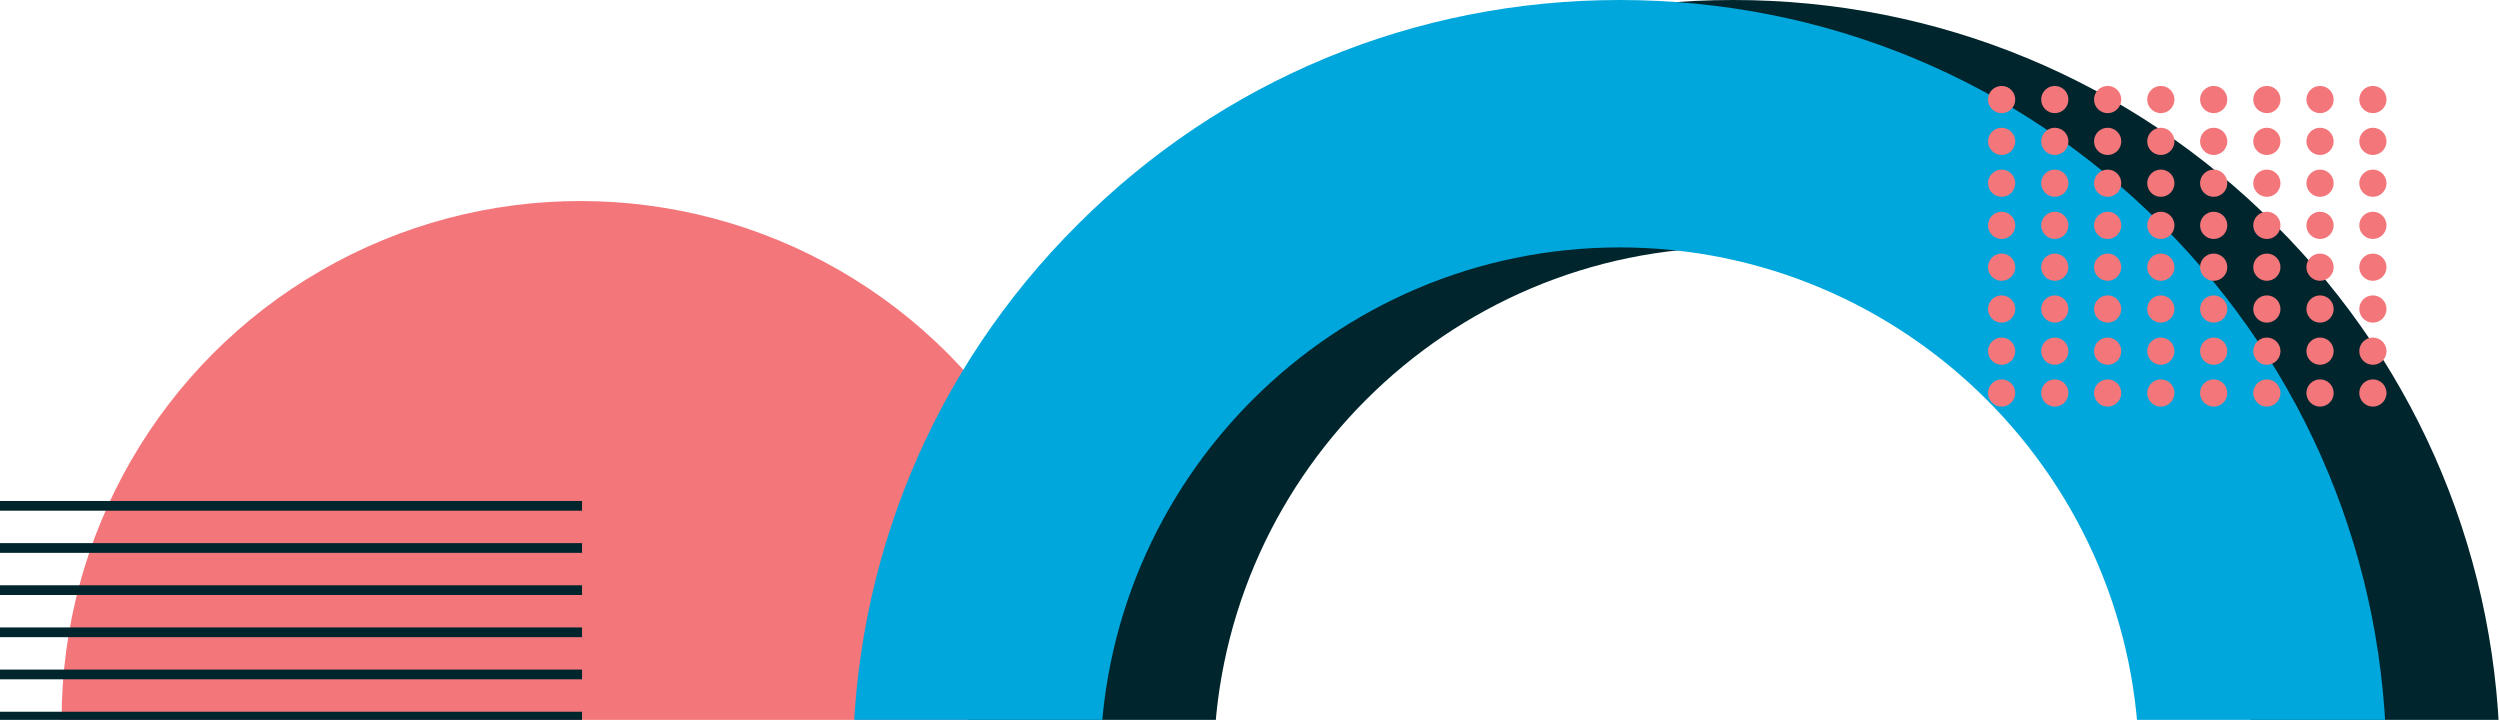 <?xml version="1.0" encoding="utf-8"?>
<!-- Generator: Adobe Illustrator 24.1.1, SVG Export Plug-In . SVG Version: 6.00 Build 0)  -->
<!DOCTYPE svg PUBLIC "-//W3C//DTD SVG 1.1//EN" "http://www.w3.org/Graphics/SVG/1.1/DTD/svg11.dtd">
<svg version="1.1" id="Layer_1" xmlns:x="http://ns.adobe.com/Extensibility/1.0/" xmlns:i="http://ns.adobe.com/AdobeIllustrator/10.0/" xmlns:graph="http://ns.adobe.com/Graphs/1.0/"
	 xmlns="http://www.w3.org/2000/svg" xmlns:xlink="http://www.w3.org/1999/xlink" x="0px" y="0px" viewBox="0 0 771 222"
	 style="enable-background:new 0 0 771 222;" xml:space="preserve">
<style type="text/css">
	.st0{fill:#00A7DC;}
	.st1{fill:#00252D;}
	.st2{fill:#F3767A;}
</style>
<circle class="st2" cx="179" cy="222" r="160"/>
<path class="st1" d="M534.5,473c-63.2,0-122.6-24.6-167.2-69.3C322.6,359.1,298,299.7,298,236.5s24.6-122.6,69.3-167.2
	C411.9,24.6,471.3,0,534.5,0s122.6,24.6,167.2,69.3c44.7,44.7,69.3,104.1,69.3,167.2s-24.6,122.6-69.3,167.2
	C657.1,448.4,597.7,473,534.5,473z M534.5,76.3c-88.3,0-160.2,71.9-160.2,160.2s71.9,160.2,160.2,160.2s160.2-71.9,160.2-160.2
	S622.8,76.3,534.5,76.3z"/>
<path class="st0" d="M499.5,473c-63.2,0-122.6-24.6-167.2-69.3C287.6,359.1,263,299.7,263,236.5s24.6-122.6,69.3-167.2
	C376.9,24.6,436.3,0,499.5,0s122.6,24.6,167.2,69.3c44.7,44.7,69.3,104.1,69.3,167.2s-24.6,122.6-69.3,167.2
	C622.1,448.4,562.7,473,499.5,473z M499.5,76.3c-88.3,0-160.2,71.9-160.2,160.2s71.9,160.2,160.2,160.2s160.2-71.9,160.2-160.2
	S587.8,76.3,499.5,76.3z"/>
<g>
	<g>
		<circle class="st2" cx="617.3" cy="30.7" r="4.2"/>
		<circle class="st2" cx="633.7" cy="30.7" r="4.2"/>
		<circle class="st2" cx="650" cy="30.7" r="4.2"/>
		<circle class="st2" cx="666.4" cy="30.7" r="4.2"/>
		<circle class="st2" cx="682.7" cy="30.7" r="4.2"/>
		<circle class="st2" cx="699.1" cy="30.7" r="4.2"/>
		<circle class="st2" cx="715.5" cy="30.7" r="4.2"/>
		<circle class="st2" cx="731.8" cy="30.7" r="4.2"/>
	</g>
	<g>
		<circle class="st2" cx="617.3" cy="43.6" r="4.2"/>
		<circle class="st2" cx="633.7" cy="43.6" r="4.2"/>
		<circle class="st2" cx="650" cy="43.6" r="4.2"/>
		<circle class="st2" cx="666.4" cy="43.6" r="4.2"/>
		<circle class="st2" cx="682.7" cy="43.6" r="4.2"/>
		<circle class="st2" cx="699.1" cy="43.6" r="4.2"/>
		<circle class="st2" cx="715.5" cy="43.6" r="4.2"/>
		<circle class="st2" cx="731.8" cy="43.6" r="4.2"/>
	</g>
	<g>
		<g>
			<circle class="st2" cx="617.3" cy="56.5" r="4.2"/>
			<circle class="st2" cx="633.7" cy="56.5" r="4.2"/>
			<circle class="st2" cx="650" cy="56.5" r="4.2"/>
			<circle class="st2" cx="666.4" cy="56.5" r="4.2"/>
			<circle class="st2" cx="682.7" cy="56.5" r="4.2"/>
			<circle class="st2" cx="699.1" cy="56.5" r="4.2"/>
			<circle class="st2" cx="715.5" cy="56.5" r="4.2"/>
			<circle class="st2" cx="731.8" cy="56.5" r="4.2"/>
		</g>
	</g>
	<g>
		<g>
			<circle class="st2" cx="617.3" cy="69.5" r="4.2"/>
			<circle class="st2" cx="633.7" cy="69.5" r="4.2"/>
			<circle class="st2" cx="650" cy="69.5" r="4.2"/>
			<circle class="st2" cx="666.4" cy="69.5" r="4.2"/>
			<circle class="st2" cx="682.7" cy="69.5" r="4.2"/>
			<circle class="st2" cx="699.1" cy="69.5" r="4.2"/>
			<circle class="st2" cx="715.5" cy="69.5" r="4.2"/>
			<circle class="st2" cx="731.8" cy="69.5" r="4.2"/>
		</g>
	</g>
	<g>
		<circle class="st2" cx="617.3" cy="82.4" r="4.2"/>
		<circle class="st2" cx="633.7" cy="82.4" r="4.2"/>
		<circle class="st2" cx="650" cy="82.4" r="4.2"/>
		<circle class="st2" cx="666.4" cy="82.4" r="4.2"/>
		<circle class="st2" cx="682.7" cy="82.4" r="4.2"/>
		<circle class="st2" cx="699.1" cy="82.4" r="4.2"/>
		<circle class="st2" cx="715.5" cy="82.4" r="4.2"/>
		<circle class="st2" cx="731.8" cy="82.4" r="4.2"/>
	</g>
	<g>
		<circle class="st2" cx="617.3" cy="95.3" r="4.2"/>
		<circle class="st2" cx="633.7" cy="95.3" r="4.2"/>
		<circle class="st2" cx="650" cy="95.3" r="4.2"/>
		<circle class="st2" cx="666.4" cy="95.3" r="4.2"/>
		<circle class="st2" cx="682.7" cy="95.3" r="4.2"/>
		<circle class="st2" cx="699.1" cy="95.3" r="4.2"/>
		<circle class="st2" cx="715.5" cy="95.3" r="4.2"/>
		<circle class="st2" cx="731.8" cy="95.3" r="4.2"/>
	</g>
	<g>
		<g>
			<circle class="st2" cx="617.3" cy="108.3" r="4.2"/>
			<circle class="st2" cx="633.7" cy="108.3" r="4.2"/>
			<circle class="st2" cx="650" cy="108.3" r="4.2"/>
			<circle class="st2" cx="666.4" cy="108.3" r="4.2"/>
			<circle class="st2" cx="682.7" cy="108.3" r="4.2"/>
			<circle class="st2" cx="699.1" cy="108.3" r="4.2"/>
			<circle class="st2" cx="715.5" cy="108.3" r="4.2"/>
			<circle class="st2" cx="731.8" cy="108.3" r="4.2"/>
		</g>
	</g>
	<g>
		<g>
			<circle class="st2" cx="617.3" cy="121.2" r="4.2"/>
			<circle class="st2" cx="633.7" cy="121.2" r="4.2"/>
			<circle class="st2" cx="650" cy="121.2" r="4.2"/>
			<circle class="st2" cx="666.4" cy="121.2" r="4.2"/>
			<circle class="st2" cx="682.7" cy="121.2" r="4.2"/>
			<circle class="st2" cx="699.1" cy="121.2" r="4.2"/>
			<circle class="st2" cx="715.5" cy="121.2" r="4.2"/>
			<circle class="st2" cx="731.8" cy="121.2" r="4.2"/>
		</g>
	</g>
</g>
<g>
	<rect x="0" y="154.5" class="st1" width="179.5" height="3"/>
	<rect x="0" y="167.5" class="st1" width="179.5" height="3"/>
	<rect x="0" y="180.5" class="st1" width="179.5" height="3"/>
	<rect x="0" y="193.5" class="st1" width="179.5" height="3"/>
	<rect x="0" y="206.5" class="st1" width="179.5" height="3"/>
	<rect x="0" y="219.5" class="st1" width="179.5" height="3"/>
</g>
</svg>
